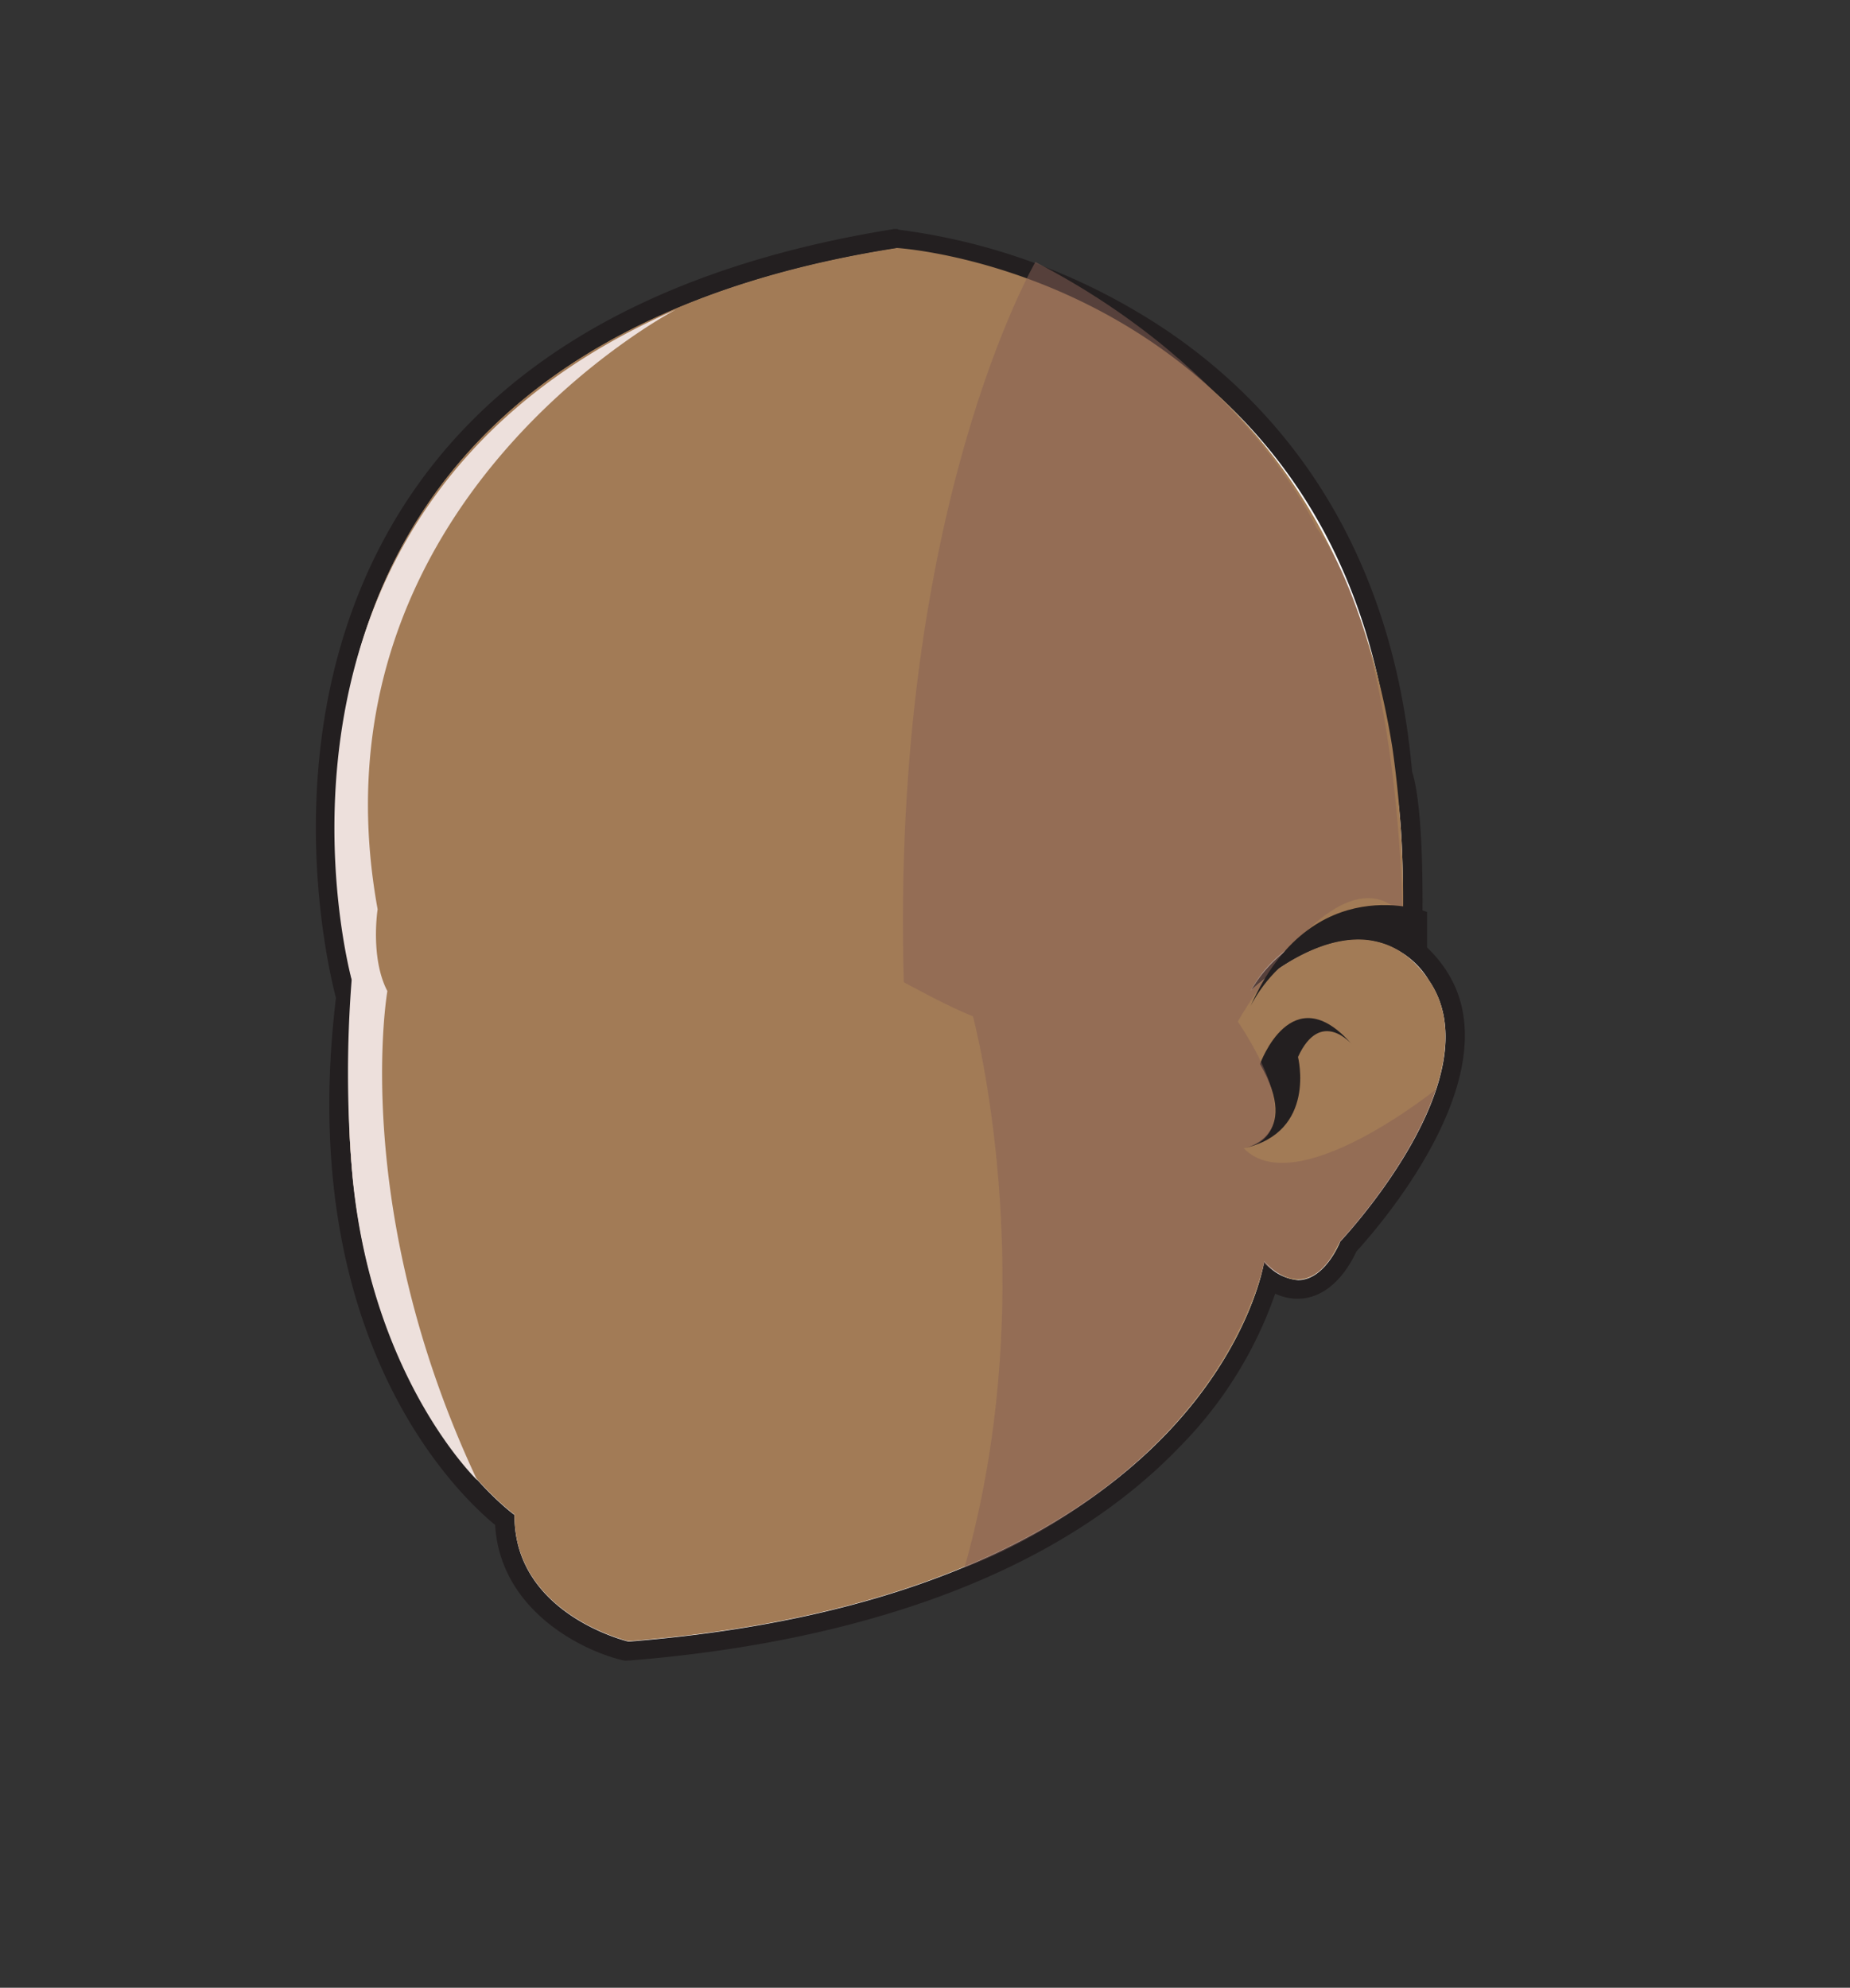 <svg id="heads_-_1_-_round_-_dark_skin" data-name="heads - 1 - round - dark skin" xmlns="http://www.w3.org/2000/svg" viewBox="0 0 146.09 156.94">
    <rect x="0" y="0" width="146.09" height="156.94" fill="#333333" stroke="none"/>
    <defs>
        <style>
            .cls-1 {
                fill: #fff;
            }
            
            .cls-2 {
                fill: #231f20;
            }
            
            .cls-3 {
                fill: #a27b56;
            }
            
            .cls-4 {
                fill: #876055;
                opacity: 0.51;
            }
            
            .cls-5 {
                fill: #ede0dc;
            }
        </style>
    </defs>
    <title>head_1_round_dark_side</title>
    <path class="cls-1" d="M49.59,130.37l-.17,0c-.1,0-9.37-2.29-9.56-10.34-2.29-1.86-15.88-14.2-12.55-41.28-.51-2-5.32-21.93,5.23-38.41,7.3-11.39,20.15-18.59,38.18-21.41h.19c.37,0,36.52,3.66,39.83,42.22.24.65.91,3.31.8,12a.75.75,0,0,1-.29.59.78.78,0,0,1-.48.17l-.16,0a10.64,10.64,0,0,0-1.42-.17,7.79,7.79,0,0,1,4.27,3.28c5.36,7.8-5.75,20.12-7,21.48-.3.67-1.64,3.38-4,3.39a3.78,3.78,0,0,1-2.23-.81c-1.57,5.44-10.2,26.15-50.57,29.37Z" />
    <path class="cls-2" d="M70.84,19.67S106.75,22.84,110,61.3c0,0,.91,1.88.78,11.78a11.55,11.55,0,0,0-2.31-.21,10.72,10.72,0,0,0-9.69,5.34s4.18-4,8.5-4a6.55,6.55,0,0,1,5.56,3.2c5.26,7.66-7,20.61-7,20.61s-1.19,3.05-3.34,3.05a3.83,3.83,0,0,1-2.67-1.46s-3.94,26.33-50.2,30c0,0-9.06-2.13-9-10,0,0-16.2-11.57-12.53-41,0,0-14.23-50.11,42.75-59m0-1.53h-.23C52.34,21,39.32,28.32,31.89,39.91,21.26,56.52,25.8,76,26.53,78.79,23.29,105.56,36,117.86,39.1,120.4c.39,6.65,6.72,9.9,10.14,10.7a1.45,1.45,0,0,0,.35,0h.13c13.45-1.07,31.91-4.87,43.43-16.86a32.25,32.25,0,0,0,7.55-12.1,4.14,4.14,0,0,0,1.76.4c2.72,0,4.21-2.76,4.65-3.73,1.67-1.82,12.56-14.21,7-22.33a9.67,9.67,0,0,0-2.23-2.35,1.56,1.56,0,0,0,.44-1.06c.11-8.21-.48-11.15-.81-12.14C109.72,40.58,98.83,30,90,24.74a49.13,49.13,0,0,0-19-6.6Z" />
    <path class="cls-3" d="M98.77,78.21s8.79-8.49,14.06-.83-7,20.61-7,20.61-2.2,5.62-6,1.59c0,0-3.94,26.33-50.2,30,0,0-9.06-2.13-9-10,0,0-16.2-11.57-12.53-41,0,0-14.23-50.11,42.75-59,0,0,33.16,2,39.11,39.5a84.89,84.89,0,0,1,.82,13.91S102.5,71.5,98.77,78.21Z" />
    <path class="cls-2" d="M98.25,90.65s4.6-.83,1.25-6.64c0,0,2.5-7,7.25-1.56,0,0-2.46-2.9-4.25,1C102.5,83.46,104,89.38,98.25,90.65Z" />
    <path class="cls-4" d="M81.79,20.64S70.32,40.17,71.37,77.55c0,0,3.64,2,5.46,2.69,0,0,5.67,21.1-.66,43.51,0,0,18.75-6.5,23.66-24,0,0,3.59,3.5,5.76-1.44,0,0,5.58-5.79,7.79-12.29,0,0-11.06,8.91-15.17,4.63,0,0,5.83-.44-.46-10,0,0,7.92-14,13-8.43,0,0-.11-21.53-6.78-30.53,0,0-5.75-12.5-22.21-21" />
    <path class="cls-5" d="M53.36,24.45S24,39.75,29.82,71.79c0,0-.6,3.84.77,6.46,0,0-3,17.17,7.09,38.61,0,0-8.26-7.9-9.83-23.83a93.85,93.85,0,0,1-.08-15.68S17.5,40.11,53.36,24.45Z" />
    <path class="cls-2" d="M98.75,79.45s4.41-9.42,13.94-3.35V72S103.6,68.47,98.75,79.45Z" />
</svg>